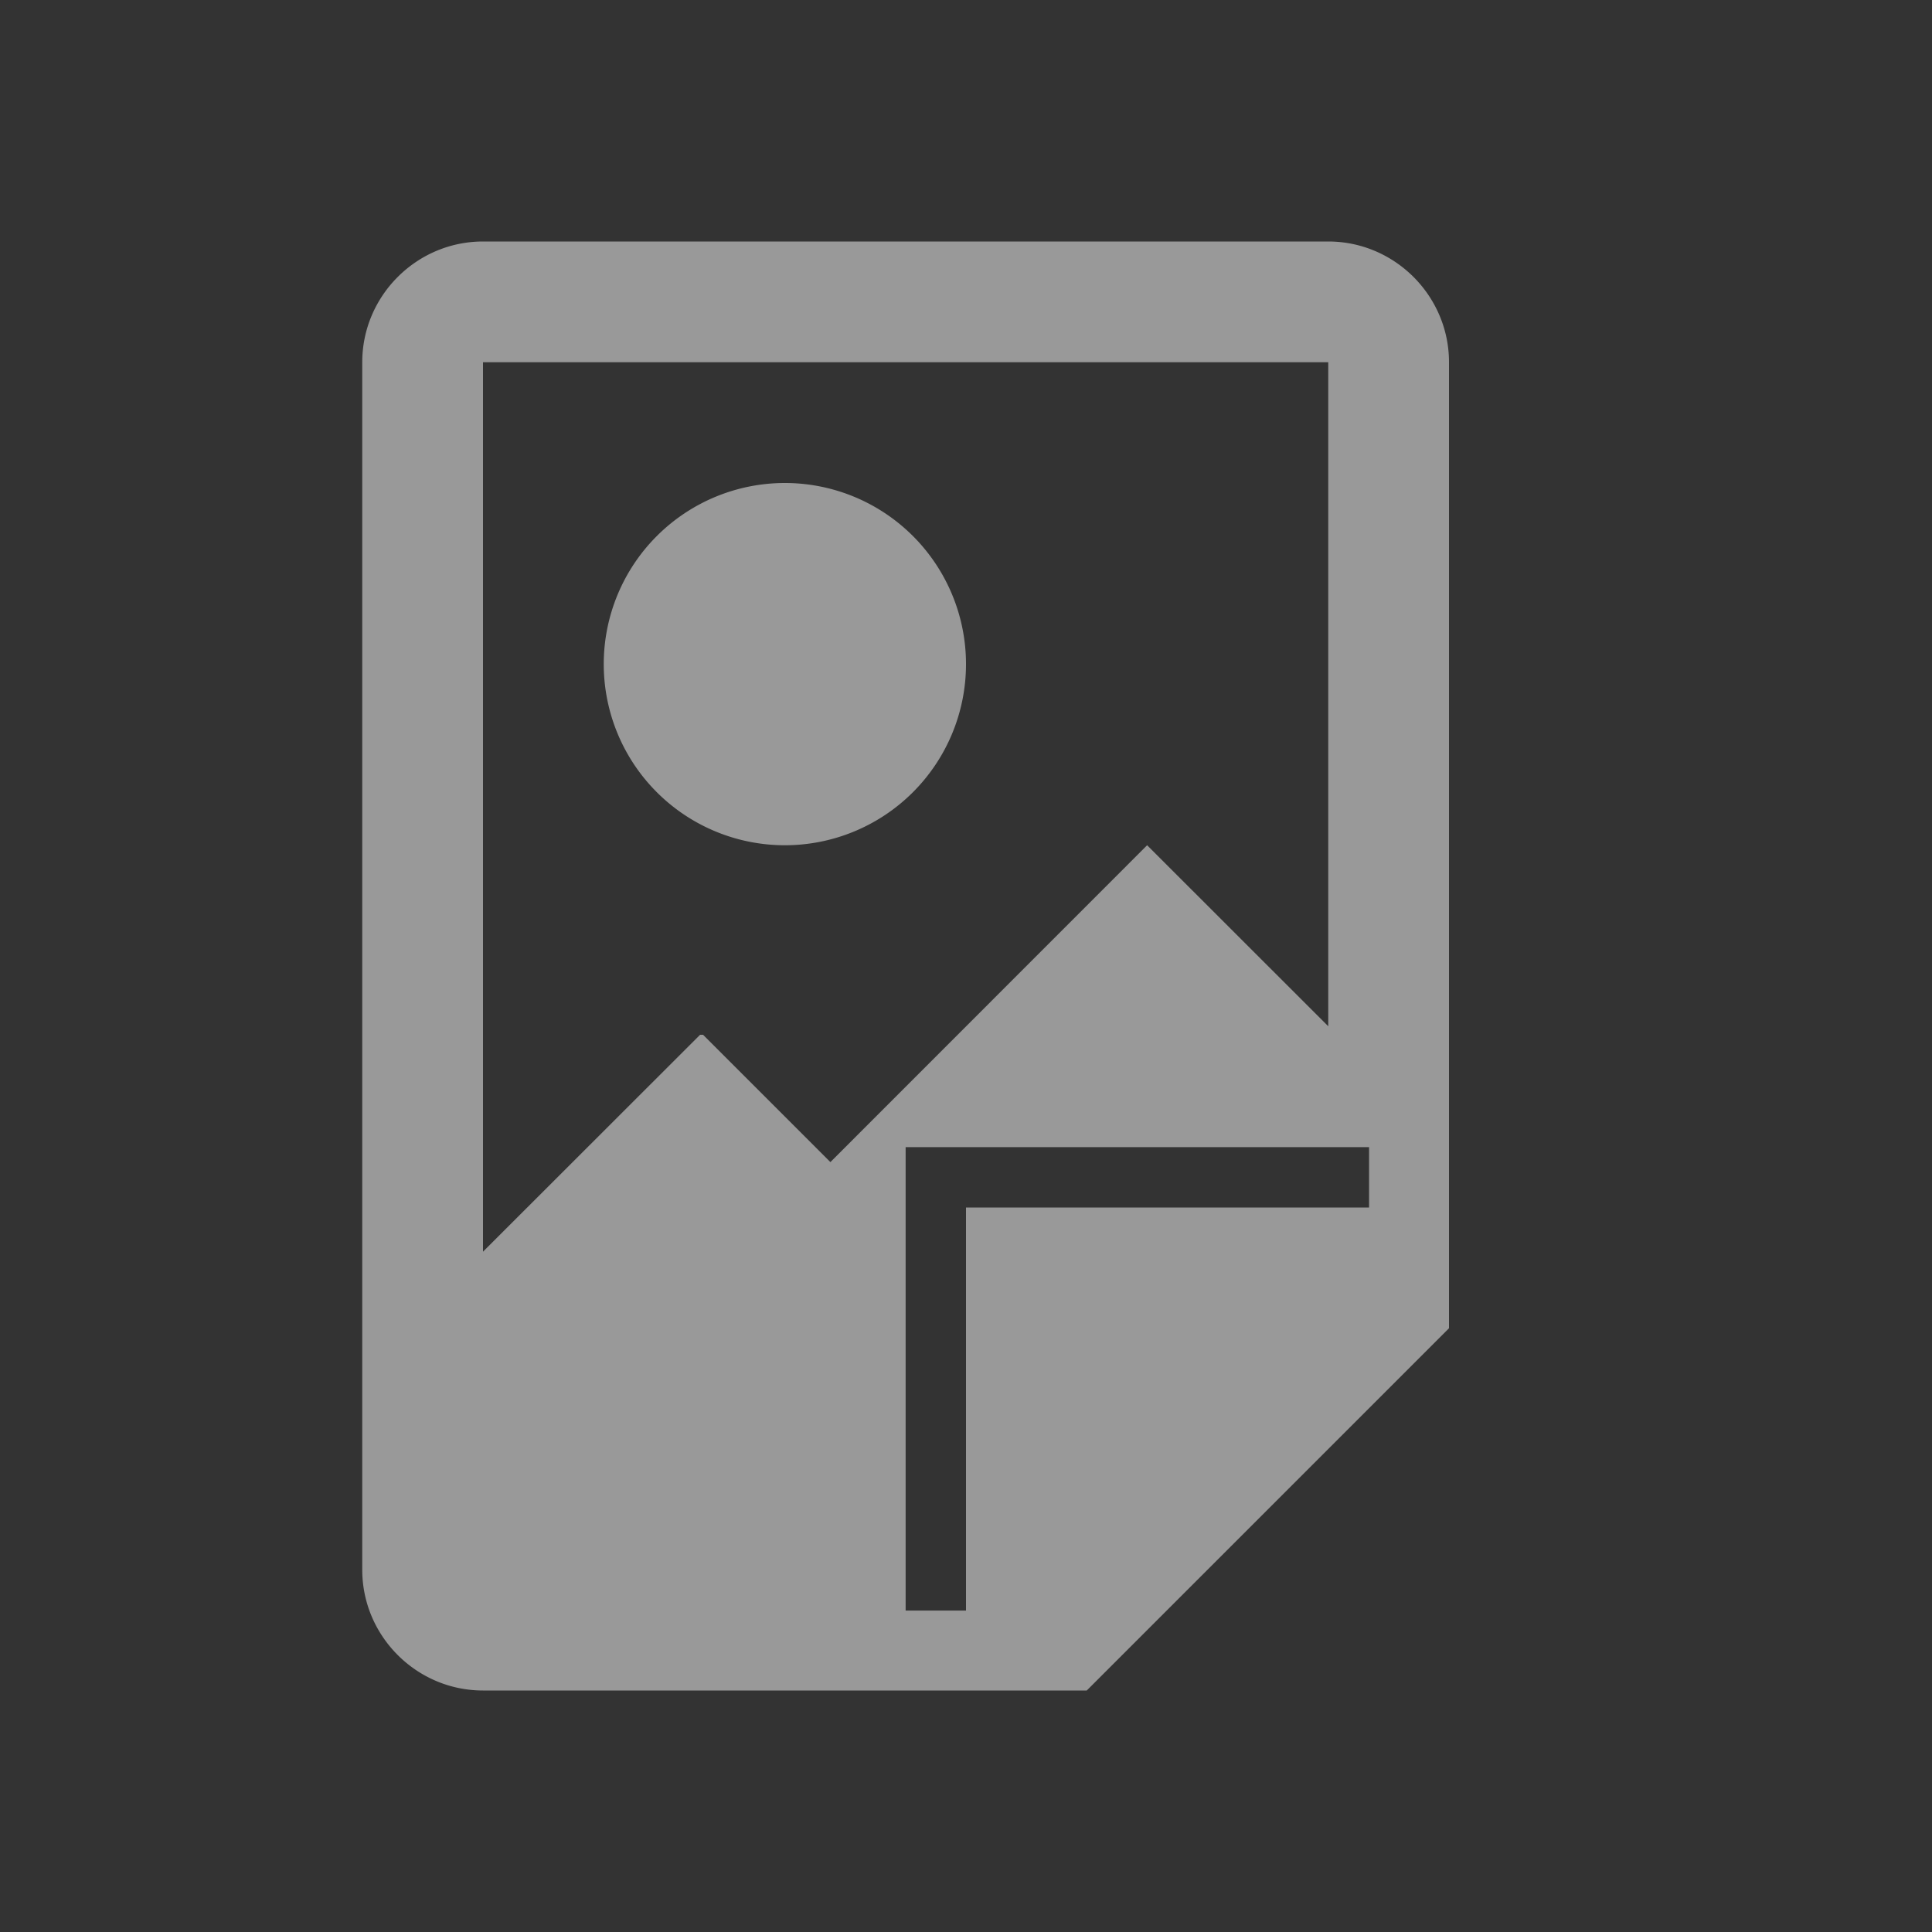 <?xml version="1.0" encoding="UTF-8" standalone="no"?>
<svg
   viewBox="0 0 16 16"
   version="1.1"
   id="svg6"
   sodipodi:docname="file_image.svg"
   inkscape:version="1.1 (c4e8f9e, 2021-05-24)"
   width="32"
   height="32"
   xmlns:inkscape="http://www.inkscape.org/namespaces/inkscape"
   xmlns:sodipodi="http://sodipodi.sourceforge.net/DTD/sodipodi-0.dtd"
   xmlns="http://www.w3.org/2000/svg"
   xmlns:svg="http://www.w3.org/2000/svg"
   xmlns:rdf="http://www.w3.org/1999/02/22-rdf-syntax-ns#"
   xmlns:cc="http://creativecommons.org/ns#"
   xmlns:dc="http://purl.org/dc/elements/1.1/">
  <rect x="0" y="0" width="16" height="16" fill="#333333" stroke="none"/>
  <sodipodi:namedview
     pagecolor="#ffffff"
     bordercolor="#666666"
     borderopacity="1"
     objecttolerance="10"
     gridtolerance="10"
     guidetolerance="10"
     inkscape:pageopacity="0"
     inkscape:pageshadow="2"
     inkscape:window-width="1912"
     inkscape:window-height="2056"
     id="namedview8"
     showgrid="true"
     inkscape:snap-page="true"
     inkscape:zoom="16"
     inkscape:cx="17.09375"
     inkscape:cy="28.375"
     inkscape:window-x="3840"
     inkscape:window-y="0"
     inkscape:window-maximized="0"
     inkscape:current-layer="svg6"
     inkscape:pagecheckerboard="0"
     inkscape:snap-bbox="true"
     inkscape:snap-bbox-midpoints="false"
     inkscape:snap-global="true"
     inkscape:snap-nodes="true"
     inkscape:bbox-paths="true"
     inkscape:snap-smooth-nodes="true">
    <inkscape:grid
       type="xygrid"
       id="grid845" />
  </sodipodi:namedview>
  <defs
     id="defs3051">
    <style
       type="text/css"
       id="current-color-scheme">
      .ColorScheme-Text {
        color:#232629;
      }
      </style>
  </defs>
  <path
     id="path863"
     style="fill:#ffffff;fill-opacity:0.5;stroke:none;stroke-width:2"
     d="M 8 4 C 6.9 4 6 4.9 6 6 L 6 26 C 6 27.1 6.9 28 8 28 L 16 28 L 18 28 L 24 22 L 24 20 L 24 16 L 24 6 C 24 4.9 23.1 4 22 4 L 20 4 L 8 4 z M 8 6 L 20 6 L 22 6 L 22 16 L 22 16.998 L 19 14 L 13.754 19.248 L 11.645 17.139 L 11.596 17.139 L 8 20.732 L 8 6 z M 13 8 A 3 3 0 0 0 10 11 A 3 3 0 0 0 13 14 A 3 3 0 0 0 16 11 A 3 3 0 0 0 13 8 z M 15 19 L 16 19 L 22.676 19 L 22.676 20 L 16 20 L 16 23.416 L 16 26 L 16 26.676 L 15 26.676 L 15 26 L 15 23.416 L 15 20 L 15 19 z "
     transform="scale(0.5)" />
</svg>
